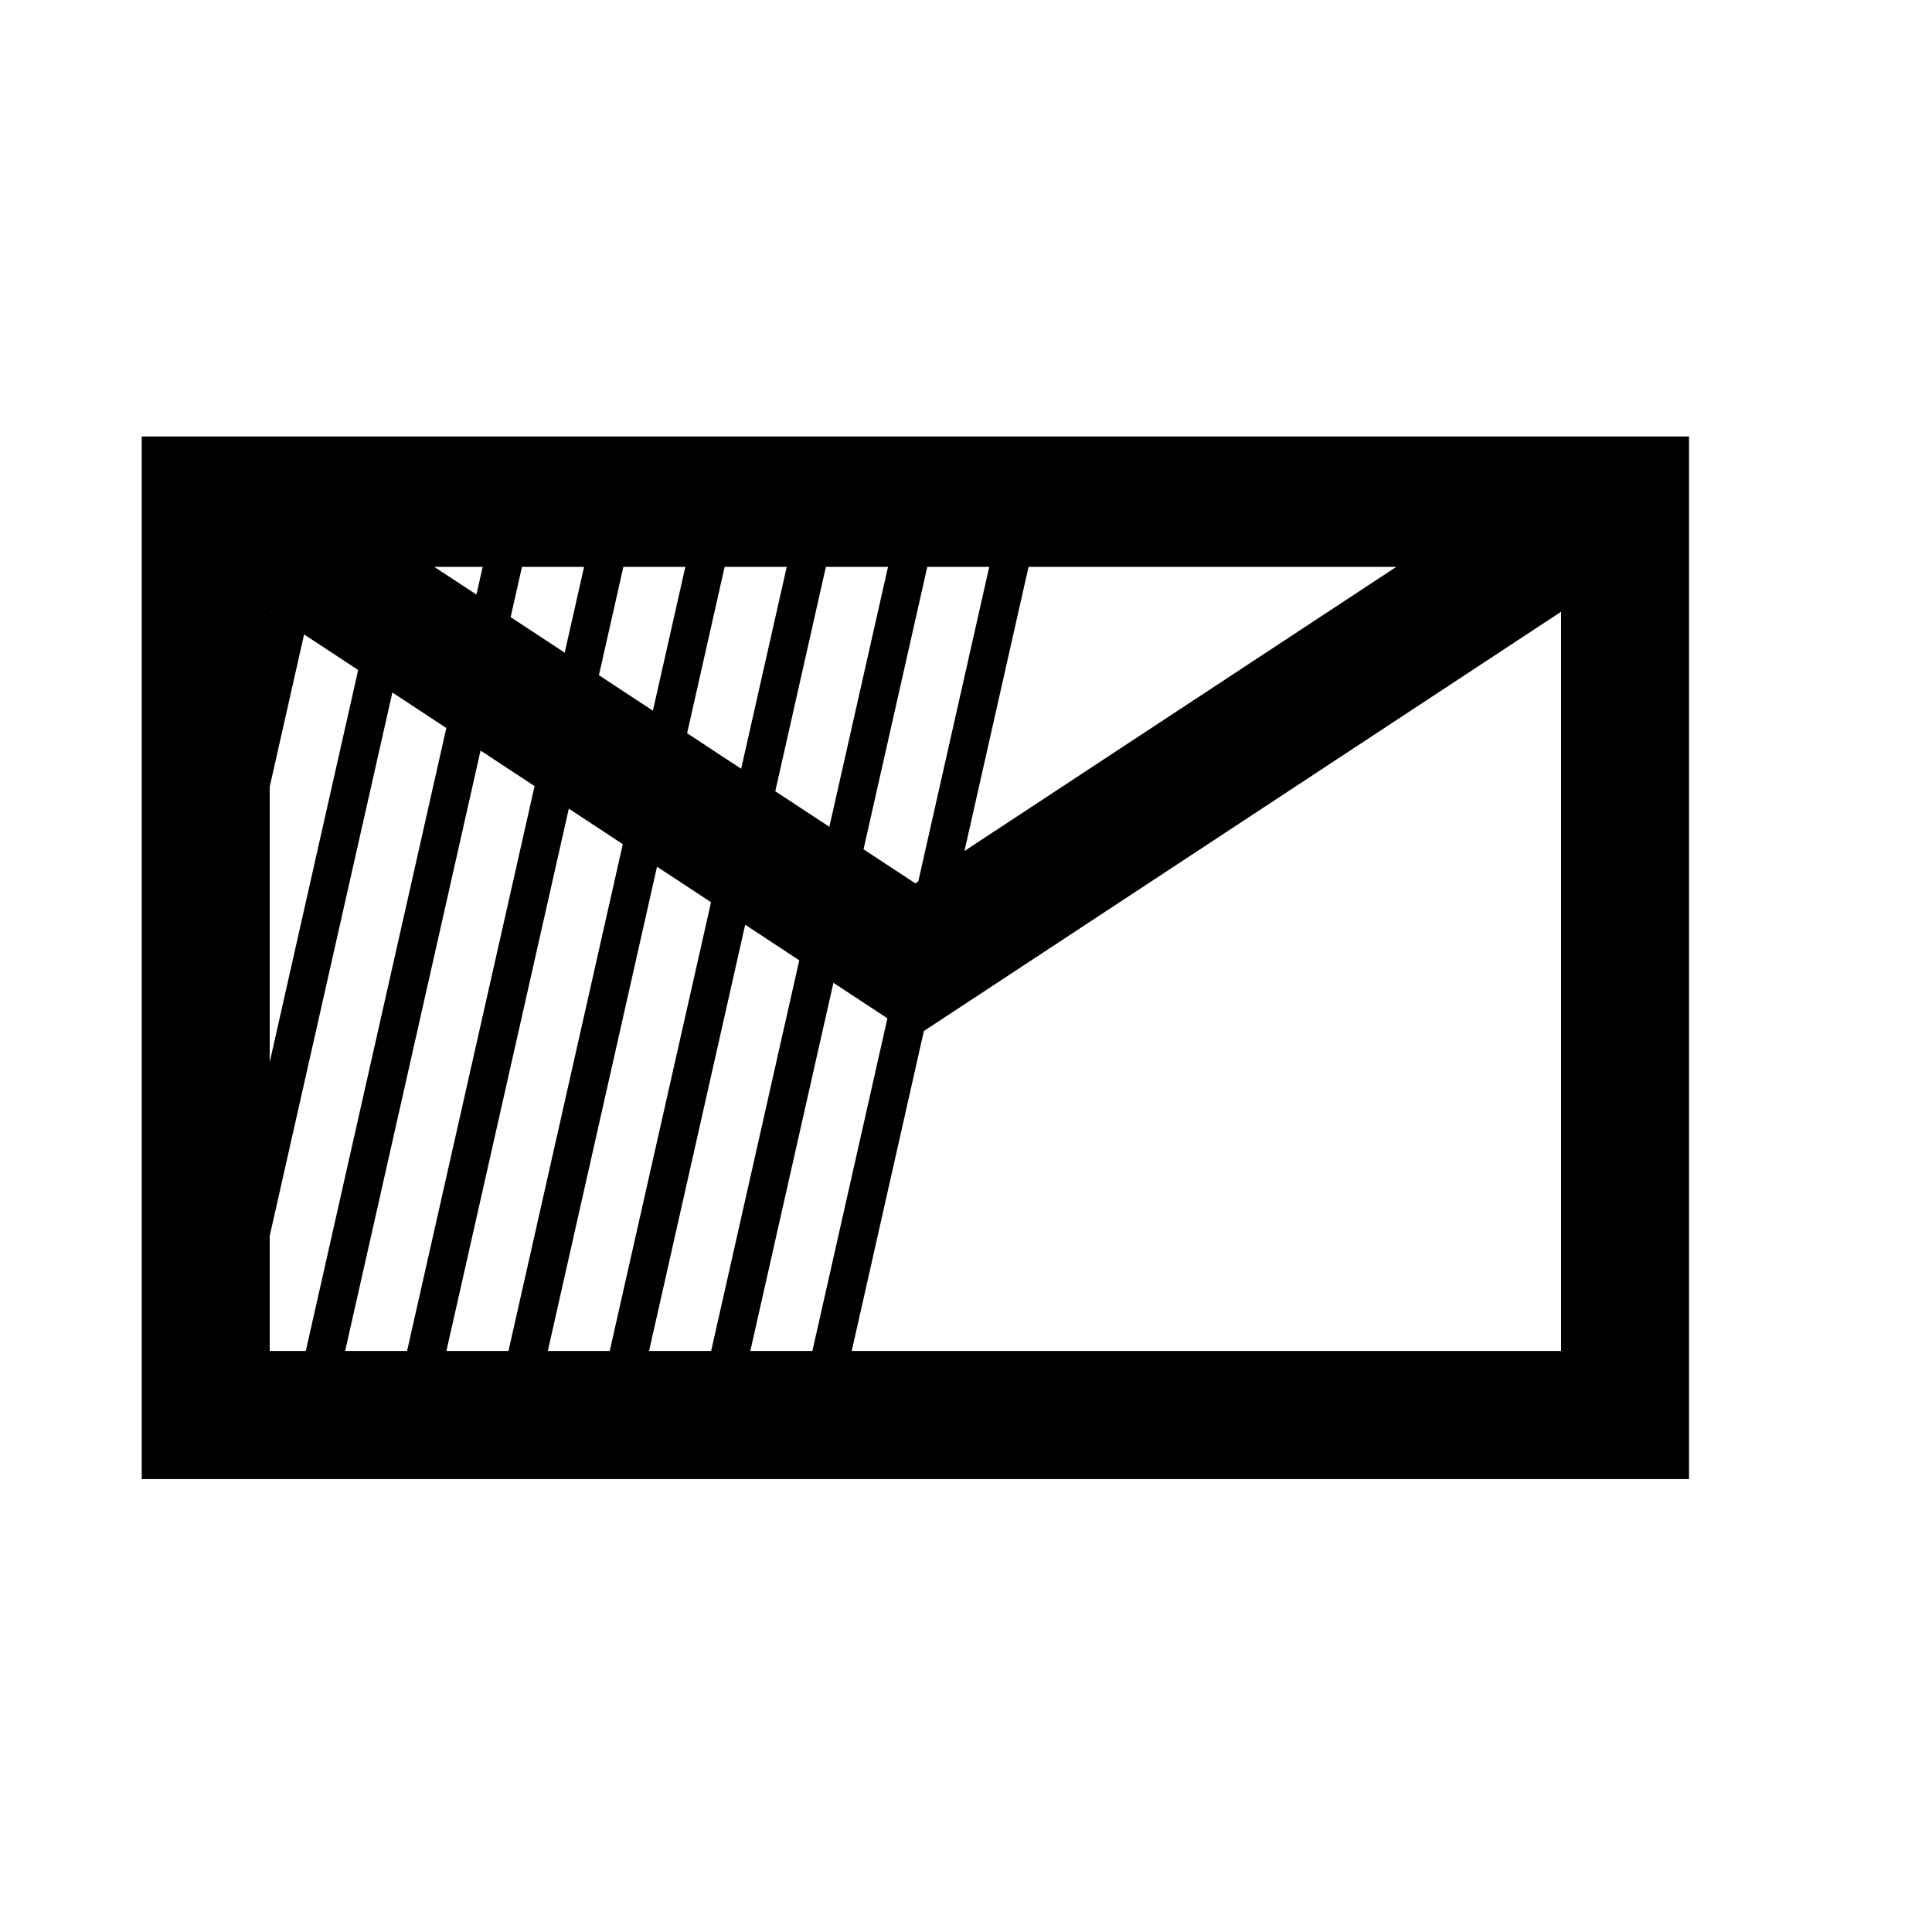 <?xml version="1.0" encoding="UTF-8" standalone="no"?>
<svg
   xmlns:dc="http://purl.org/dc/elements/1.1/"
   xmlns:cc="http://creativecommons.org/ns#"
   xmlns:rdf="http://www.w3.org/1999/02/22-rdf-syntax-ns#"
   xmlns:svg="http://www.w3.org/2000/svg"
   xmlns="http://www.w3.org/2000/svg"
   xmlns:sodipodi="http://sodipodi.sourceforge.net/DTD/sodipodi-0.dtd"
   xmlns:inkscape="http://www.inkscape.org/namespaces/inkscape"
   version="1.1"
   id="svg3891"
   height="2048"
   width="2048"
   sodipodi:docname="toggle-initiating.svg"
   inkscape:version="0.92.3 (2405546, 2018-03-11)">
  <sodipodi:namedview
     pagecolor="#ffffff"
     bordercolor="#666666"
     borderopacity="1"
     objecttolerance="10"
     gridtolerance="10"
     guidetolerance="10"
     inkscape:pageopacity="0"
     inkscape:pageshadow="2"
     inkscape:window-width="1920"
     inkscape:window-height="1147"
     id="namedview8"
     showgrid="false"
     showguides="false"
     inkscape:zoom="0.057617187"
     inkscape:cx="6129.9516"
     inkscape:cy="-2228.5762"
     inkscape:window-x="1672"
     inkscape:window-y="-8"
     inkscape:window-maximized="1"
     inkscape:current-layer="layer1-6" />
  <defs
     id="defs3893">
    <clipPath
       clipPathUnits="userSpaceOnUse"
       id="clipPath1032">
      <path
         id="path1034"
         d="M -2.832,1037.373 H 13.241 v 10.356 H -2.832 Z"
         style="color:#000000;clip-rule:nonzero;display:inline;overflow:visible;visibility:visible;opacity:1;isolation:auto;mix-blend-mode:normal;color-interpolation:sRGB;color-interpolation-filters:linearRGB;solid-color:#000000;solid-opacity:1;fill:none;fill-opacity:1;fill-rule:evenodd;stroke:none;stroke-width:1.45;stroke-linecap:butt;stroke-linejoin:miter;stroke-miterlimit:4;stroke-dasharray:none;stroke-dashoffset:0;stroke-opacity:1;color-rendering:auto;image-rendering:auto;shape-rendering:auto;text-rendering:auto;enable-background:accumulate"
         inkscape:connector-curvature="0" />
    </clipPath>
    <clipPath
       clipPathUnits="userSpaceOnUse"
       id="clipPath1036">
      <path
         id="path1038"
         d="M 1.504,1037.246 H 17.577 v 10.356 H 1.504 Z"
         style="color:#000000;clip-rule:nonzero;display:inline;overflow:visible;visibility:visible;opacity:1;isolation:auto;mix-blend-mode:normal;color-interpolation:sRGB;color-interpolation-filters:linearRGB;solid-color:#000000;solid-opacity:1;fill:none;fill-opacity:1;fill-rule:evenodd;stroke:none;stroke-width:1.45;stroke-linecap:butt;stroke-linejoin:miter;stroke-miterlimit:4;stroke-dasharray:none;stroke-dashoffset:0;stroke-opacity:1;color-rendering:auto;image-rendering:auto;shape-rendering:auto;text-rendering:auto;enable-background:accumulate"
         inkscape:connector-curvature="0" />
    </clipPath>
  </defs>
  <g
     transform="translate(0,995.638)"
     id="layer1">
    <g
       id="layer1-6"
       transform="matrix(96.753,0,0,96.753,55.328,-100816.34)">
      <g
         id="g37"
         transform="translate(0,0.146)" />
      <path
         style="color:#000000;font-style:normal;font-variant:normal;font-weight:normal;font-stretch:normal;font-size:medium;line-height:normal;font-family:sans-serif;font-variant-ligatures:normal;font-variant-position:normal;font-variant-caps:normal;font-variant-numeric:normal;font-variant-alternates:normal;font-feature-settings:normal;text-indent:0;text-align:start;text-decoration:none;text-decoration-line:none;text-decoration-style:solid;text-decoration-color:#000000;letter-spacing:normal;word-spacing:normal;text-transform:none;writing-mode:lr-tb;direction:ltr;text-orientation:mixed;dominant-baseline:auto;baseline-shift:baseline;text-anchor:start;white-space:normal;shape-padding:0;clip-rule:nonzero;display:inline;overflow:visible;visibility:visible;opacity:1;isolation:auto;mix-blend-mode:normal;color-interpolation:sRGB;color-interpolation-filters:linearRGB;solid-color:#000000;solid-opacity:1;vector-effect:none;fill:#000000;fill-opacity:1;fill-rule:evenodd;stroke:none;stroke-width:140.279;stroke-linecap:butt;stroke-linejoin:miter;stroke-miterlimit:4;stroke-dasharray:none;stroke-dashoffset:0;stroke-opacity:1;color-rendering:auto;image-rendering:auto;shape-rendering:auto;text-rendering:auto;enable-background:accumulate"
         d="M 155.293 478.039 L 155.293 1620.373 L 1850.549 1620.373 L 1850.549 478.039 L 155.293 478.039 z M 475.787 620.904 L 528.846 620.904 L 521.988 651.303 L 475.787 620.904 z M 571.906 620.904 L 639.941 620.904 L 618.713 714.941 L 559.486 675.975 L 571.906 620.904 z M 683.004 620.904 L 750.887 620.904 L 715.336 778.514 L 656.211 739.613 L 683.004 620.904 z M 793.947 620.904 L 861.98 620.904 L 812.037 842.139 L 752.838 803.189 L 793.947 620.904 z M 904.873 620.904 L 972.926 620.904 L 908.682 905.725 L 849.432 866.742 L 904.873 620.904 z M 1015.971 620.904 L 1083.852 620.904 L 1006.125 965.498 L 1002.826 967.668 L 946.125 930.361 L 1015.971 620.904 z M 1126.914 620.904 L 1529.865 620.904 L 1056.707 932.217 L 1126.914 620.904 z M 1710.332 670.115 L 1710.332 1479.965 L 933.178 1479.965 L 1012.219 1129.478 L 1710.332 670.115 z M 295.51 670.131 L 295.818 670.334 L 295.51 671.695 L 295.51 670.131 z M 333.176 694.922 L 392.428 733.92 L 295.51 1163.588 L 295.51 861.938 L 333.176 694.922 z M 429.893 758.576 L 489.014 797.488 L 335.072 1479.965 L 295.51 1479.965 L 295.51 1353.963 L 429.893 758.576 z M 526.518 822.172 L 585.711 861.131 L 446.01 1479.965 L 378.172 1479.965 L 526.518 822.172 z M 623.213 885.814 L 682.354 924.736 L 557.113 1479.965 L 489.111 1479.965 L 623.213 885.814 z M 719.859 949.422 L 779.027 988.365 L 668.051 1479.965 L 600.211 1479.965 L 719.859 949.422 z M 816.449 1012.994 L 875.689 1051.984 L 779.154 1479.965 L 711.137 1479.965 L 816.449 1012.994 z M 913.115 1076.615 L 972.277 1115.555 L 890.08 1479.965 L 822.076 1479.965 L 913.115 1076.615 z "
         transform="matrix(0.01,0,0,0.01,-0.572,1031.708)"
         id="path6159" />
    </g>
  </g>
</svg>
